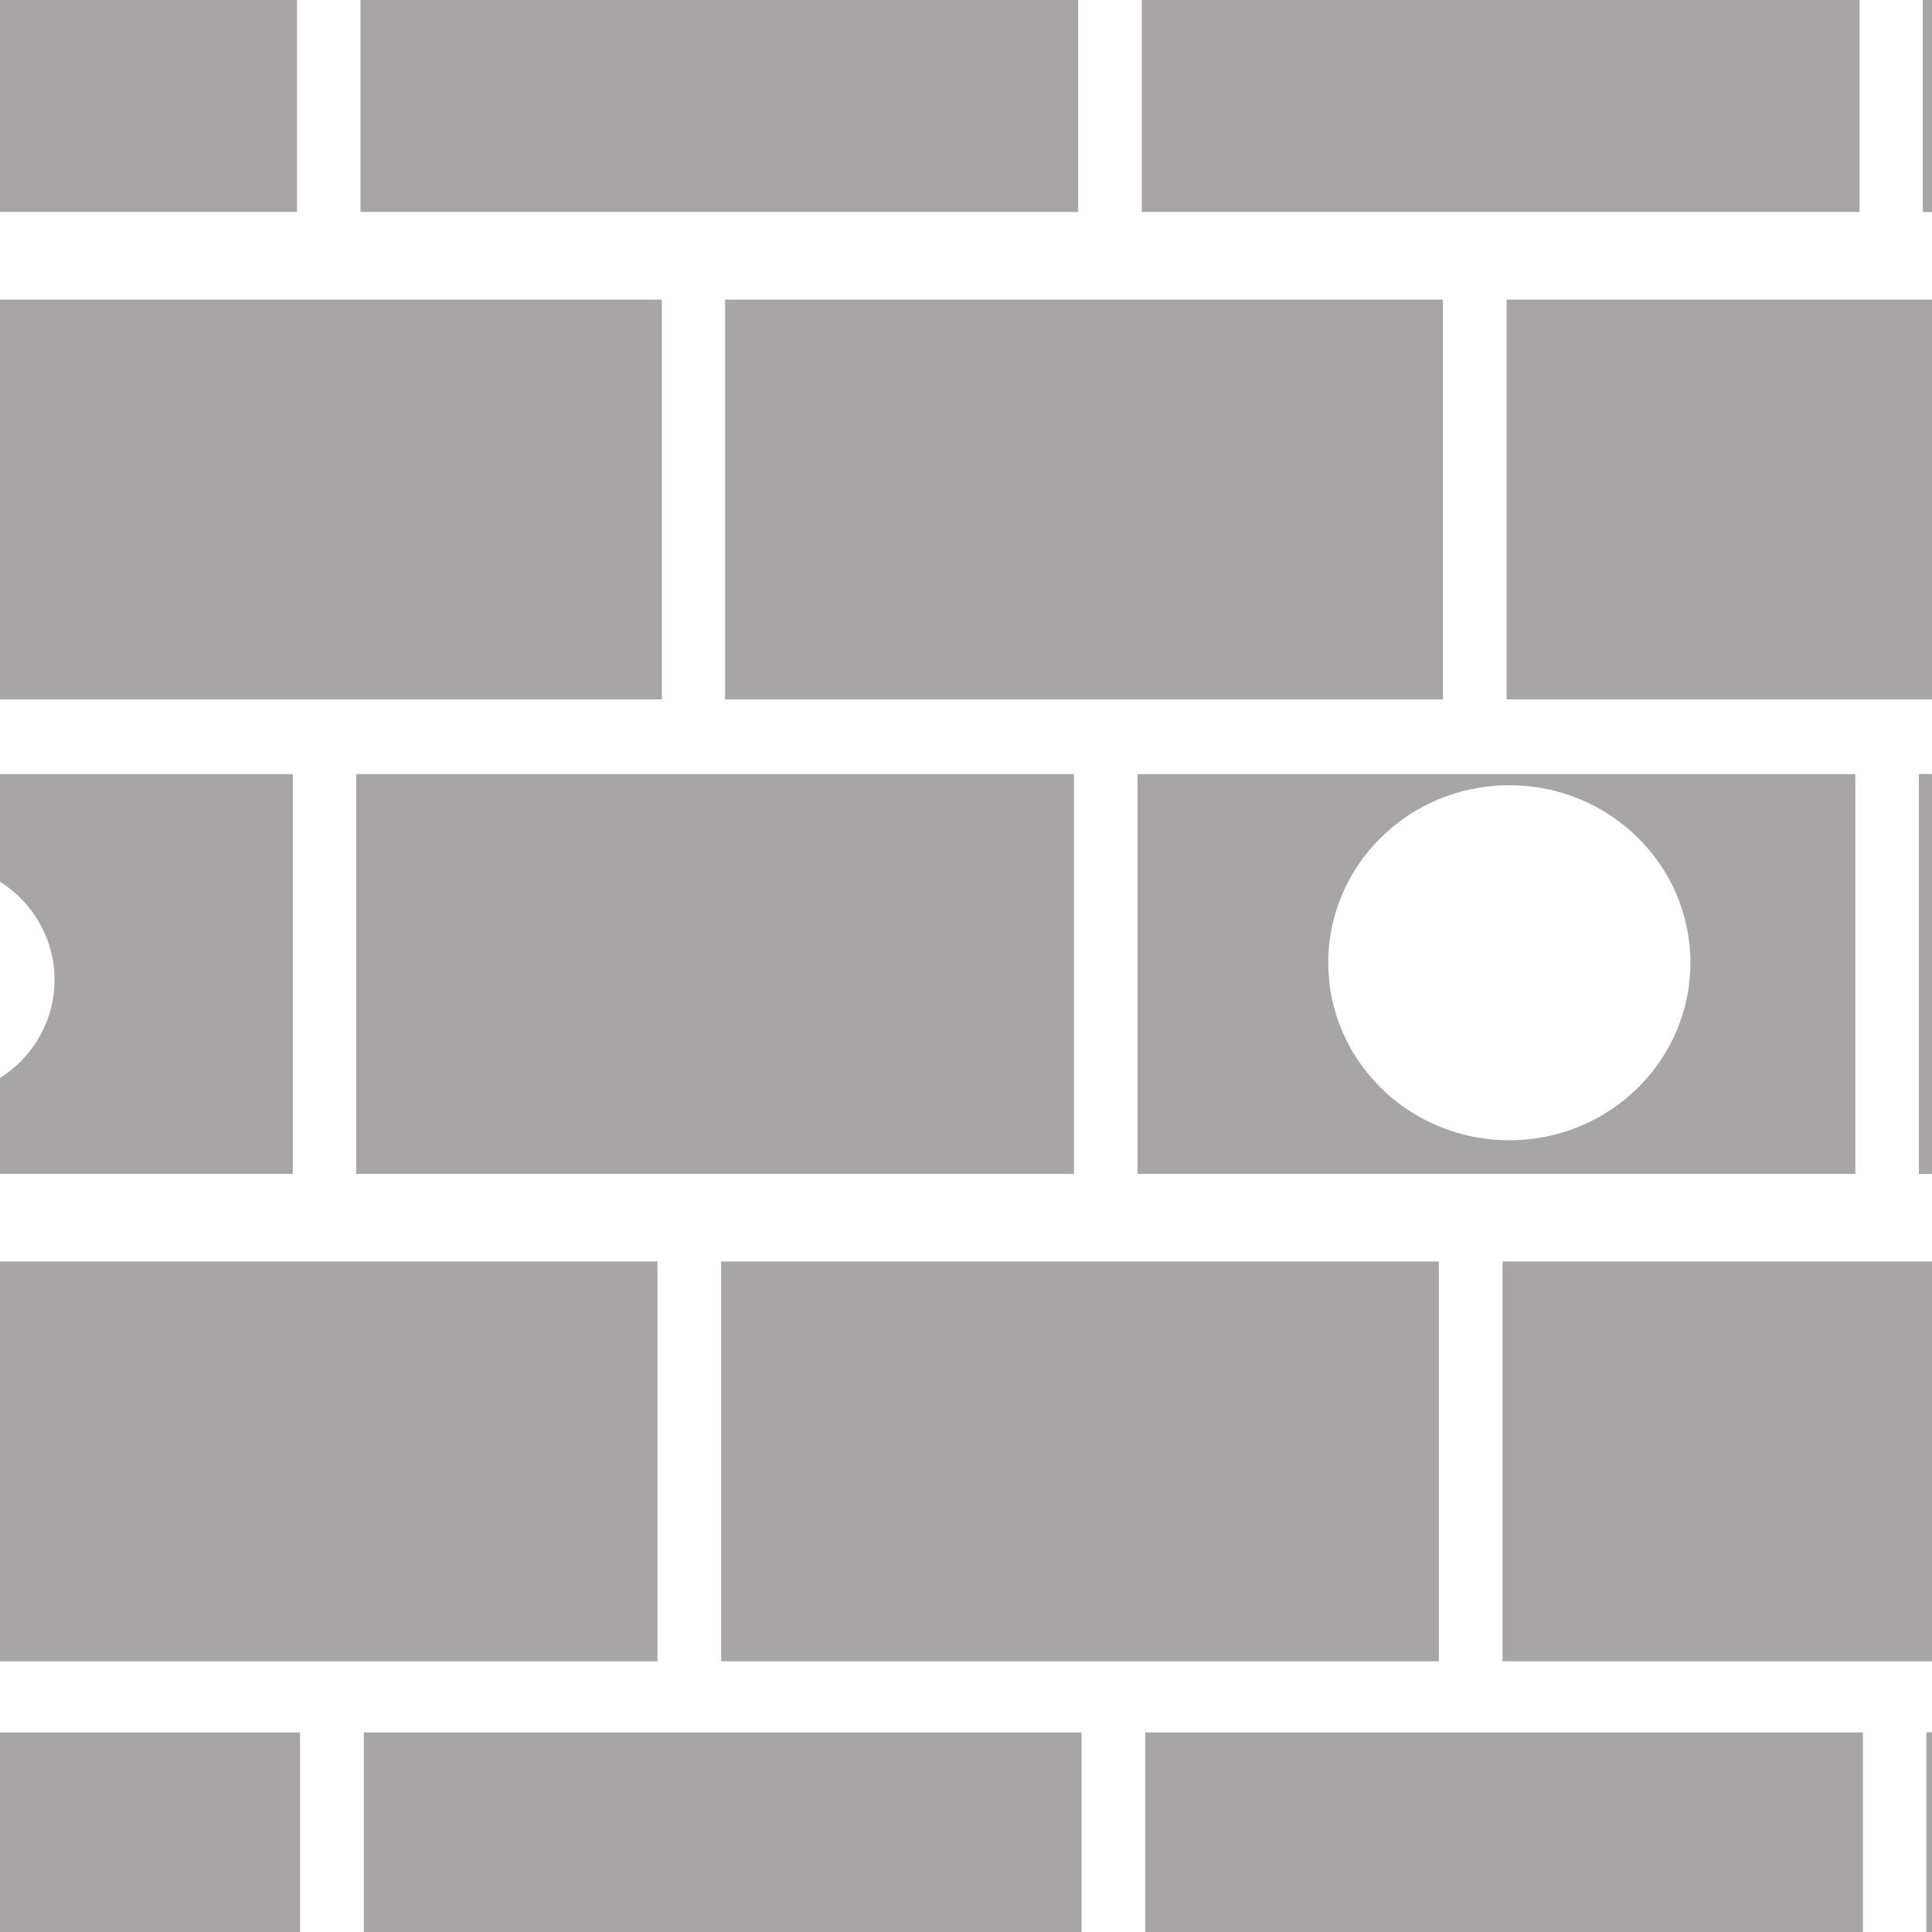 <?xml version="1.0" encoding="utf-8"?>
<svg viewBox="0 0 16 16" width="16px" height="16px" preserveAspectRatio="xMidYMid slice" xmlns="http://www.w3.org/2000/svg" xmlns:bx="https://boxy-svg.com">
  <rect x="0" y="0" width="16" height="16" fill="#333333" stroke="none"/>
  <defs>
    <bx:grid x="508.092" y="510.48" width="500" height="500.025"/>
  </defs>
  <rect x="-12.51" y="-2.347" width="48.893" height="20.588" style="fill: rgb(255, 255, 255); stroke: rgb(0, 0, 0); stroke-width: 0px;"/>
  <rect x="-7.56" width="3.548" height="3.311" style="stroke: rgb(0, 0, 0); vector-effect: non-scaling-stroke; stroke-width: 0px; fill: rgb(167, 165, 165);" y="-1.556"/>
  <rect x="-3.484" width="5.944" height="3.311" style="stroke: rgb(0, 0, 0); vector-effect: non-scaling-stroke; stroke-width: 0px; fill: rgb(167, 165, 165);" y="-1.556"/>
  <rect x="2.985" width="5.944" height="3.311" style="stroke: rgb(0, 0, 0); vector-effect: non-scaling-stroke; stroke-width: 0px; fill: rgb(167, 165, 165);" y="-1.556"/>
  <rect x="9.456" width="5.944" height="3.311" style="stroke: rgb(0, 0, 0); vector-effect: non-scaling-stroke; stroke-width: 0px; fill: rgb(167, 165, 165);" y="-1.556"/>
  <rect x="15.925" width="5.944" height="3.311" style="stroke: rgb(0, 0, 0); vector-effect: non-scaling-stroke; stroke-width: 0px; fill: rgb(167, 165, 165);" y="-1.556"/>
  <rect x="15.925" width="5.944" height="3.311" style="stroke: rgb(0, 0, 0); vector-effect: non-scaling-stroke; stroke-width: 0px; fill: rgb(167, 165, 165);" y="-1.556"/>
  <rect x="22.396" width="5.944" height="3.311" style="stroke: rgb(0, 0, 0); vector-effect: non-scaling-stroke; stroke-width: 0px; fill: rgb(167, 165, 165);" y="-1.556"/>
  <rect x="28.87" width="5.195" height="3.311" style="stroke: rgb(0, 0, 0); vector-effect: non-scaling-stroke; stroke-width: 0px; fill: rgb(167, 165, 165);" y="-1.556"/>
  <rect x="-7.657" y="2.481" width="6.667" height="3.311" style="stroke: rgb(0, 0, 0); vector-effect: non-scaling-stroke; stroke-width: 0px; fill: rgb(167, 165, 165);"/>
  <rect x="-0.463" y="2.481" width="5.944" height="3.311" style="stroke: rgb(0, 0, 0); vector-effect: non-scaling-stroke; stroke-width: 0px; fill: rgb(167, 165, 165);"/>
  <rect x="6.005" y="2.481" width="5.944" height="3.311" style="stroke: rgb(0, 0, 0); vector-effect: non-scaling-stroke; stroke-width: 0px; fill: rgb(167, 165, 165);"/>
  <rect x="12.477" y="2.481" width="5.944" height="3.311" style="stroke: rgb(0, 0, 0); vector-effect: non-scaling-stroke; stroke-width: 0px; fill: rgb(167, 165, 165);"/>
  <rect x="18.946" y="2.481" width="5.944" height="3.311" style="stroke: rgb(0, 0, 0); vector-effect: non-scaling-stroke; stroke-width: 0px; fill: rgb(167, 165, 165);"/>
  <rect x="25.417" y="2.481" width="5.944" height="3.311" style="stroke: rgb(0, 0, 0); vector-effect: non-scaling-stroke; stroke-width: 0px; fill: rgb(167, 165, 165);"/>
  <rect x="31.887" y="2.481" width="1.919" height="3.311" style="stroke: rgb(0, 0, 0); vector-effect: non-scaling-stroke; stroke-width: 0px; fill: rgb(167, 165, 165);"/>
  <rect x="-7.705" y="6.411" width="3.657" height="3.311" style="stroke: rgb(0, 0, 0); vector-effect: non-scaling-stroke; stroke-width: 0px; fill: rgb(167, 165, 165);"/>
  <rect x="-3.519" y="6.411" width="5.944" height="3.311" style="stroke: rgb(0, 0, 0); vector-effect: non-scaling-stroke; stroke-width: 0px; fill: rgb(167, 165, 165);"/>
  <rect x="2.95" y="6.411" width="5.944" height="3.311" style="stroke: rgb(0, 0, 0); vector-effect: non-scaling-stroke; stroke-width: 0px; fill: rgb(167, 165, 165);"/>
  <rect x="9.421" y="6.411" width="5.944" height="3.311" style="stroke: rgb(0, 0, 0); vector-effect: non-scaling-stroke; stroke-width: 0px; fill: rgb(167, 165, 165);"/>
  <rect x="15.892" y="6.411" width="5.944" height="3.311" style="stroke: rgb(0, 0, 0); vector-effect: non-scaling-stroke; stroke-width: 0px; fill: rgb(167, 165, 165);"/>
  <rect x="15.892" y="6.411" width="5.944" height="3.311" style="stroke: rgb(0, 0, 0); vector-effect: non-scaling-stroke; stroke-width: 0px; fill: rgb(167, 165, 165);"/>
  <rect x="22.361" y="6.411" width="5.944" height="3.311" style="stroke: rgb(0, 0, 0); vector-effect: non-scaling-stroke; stroke-width: 0px; fill: rgb(167, 165, 165);"/>
  <rect x="28.832" y="6.411" width="5.054" height="3.311" style="stroke: rgb(0, 0, 0); vector-effect: non-scaling-stroke; stroke-width: 0px; fill: rgb(167, 165, 165);"/>
  <rect x="-7.611" y="10.447" width="6.585" height="3.311" style="stroke: rgb(0, 0, 0); vector-effect: non-scaling-stroke; stroke-width: 0px; fill: rgb(167, 165, 165);"/>
  <rect x="-0.499" y="10.447" width="5.944" height="3.311" style="stroke: rgb(0, 0, 0); vector-effect: non-scaling-stroke; stroke-width: 0px; fill: rgb(167, 165, 165);"/>
  <rect x="5.972" y="10.447" width="5.944" height="3.311" style="stroke: rgb(0, 0, 0); vector-effect: non-scaling-stroke; stroke-width: 0px; fill: rgb(167, 165, 165);"/>
  <rect x="12.443" y="10.447" width="5.944" height="3.311" style="stroke: rgb(0, 0, 0); vector-effect: non-scaling-stroke; stroke-width: 0px; fill: rgb(167, 165, 165);"/>
  <rect x="18.913" y="10.447" width="5.944" height="3.311" style="stroke: rgb(0, 0, 0); vector-effect: non-scaling-stroke; stroke-width: 0px; fill: rgb(167, 165, 165);"/>
  <rect x="25.384" y="10.447" width="5.944" height="3.311" style="stroke: rgb(0, 0, 0); vector-effect: non-scaling-stroke; stroke-width: 0px; fill: rgb(167, 165, 165);"/>
  <rect x="31.854" y="10.447" width="1.986" height="3.311" style="stroke: rgb(0, 0, 0); vector-effect: non-scaling-stroke; stroke-width: 0px; fill: rgb(167, 165, 165);"/>
  <rect x="-6.983" y="14.347" width="3.001" height="3.311" style="stroke: rgb(0, 0, 0); vector-effect: non-scaling-stroke; stroke-width: 0px; fill: rgb(167, 165, 165);"/>
  <rect x="-3.459" y="14.347" width="5.944" height="3.311" style="stroke: rgb(0, 0, 0); vector-effect: non-scaling-stroke; stroke-width: 0px; fill: rgb(167, 165, 165);"/>
  <rect x="3.013" y="14.347" width="5.944" height="3.311" style="stroke: rgb(0, 0, 0); vector-effect: non-scaling-stroke; stroke-width: 0px; fill: rgb(167, 165, 165);"/>
  <rect x="9.484" y="14.347" width="5.944" height="3.311" style="stroke: rgb(0, 0, 0); vector-effect: non-scaling-stroke; stroke-width: 0px; fill: rgb(167, 165, 165);"/>
  <rect x="15.954" y="14.347" width="5.944" height="3.311" style="stroke: rgb(0, 0, 0); vector-effect: non-scaling-stroke; stroke-width: 0px; fill: rgb(167, 165, 165);"/>
  <rect x="15.954" y="14.347" width="5.944" height="3.311" style="stroke: rgb(0, 0, 0); vector-effect: non-scaling-stroke; stroke-width: 0px; fill: rgb(167, 165, 165);"/>
  <rect x="22.424" y="14.347" width="5.944" height="3.311" style="stroke: rgb(0, 0, 0); vector-effect: non-scaling-stroke; stroke-width: 0px; fill: rgb(167, 165, 165);"/>
  <rect x="28.895" y="14.347" width="4.384" height="3.311" style="stroke: rgb(0, 0, 0); vector-effect: non-scaling-stroke; stroke-width: 0px; fill: rgb(167, 165, 165);"/>
  <circle style="stroke: rgb(0, 0, 0); vector-effect: non-scaling-stroke; stroke-width: 0px; fill: rgb(255, 255, 255); paint-order: fill;" cx="-18.852" cy="16.404" r="1.476" transform="matrix(0.668, 0, 0, 0.655, 12.059, -2.63)"/>
  <circle style="stroke: rgb(0, 0, 0); vector-effect: non-scaling-stroke; stroke-width: 0px; fill: rgb(255, 255, 255);" cx="0.538" cy="16.489" r="1.476" transform="matrix(1.016, 0, 0, 0.996, 11.953, -8.45)"/>
  <circle style="stroke: rgb(0, 0, 0); vector-effect: non-scaling-stroke; stroke-width: 0px; fill: rgb(255, 255, 255);" cx="24.657" cy="10.326" r="1.476" transform="matrix(0.668, 0, 0, 0.655, 12.059, -2.63)"/>
  <circle style="stroke: rgb(0, 0, 0); vector-effect: non-scaling-stroke; stroke-width: 0px; fill: rgb(255, 255, 255);" cx="24.482" cy="22.634" r="1.476" transform="matrix(0.668, 0, 0, 0.655, 12.059, -2.63)"/>
</svg>